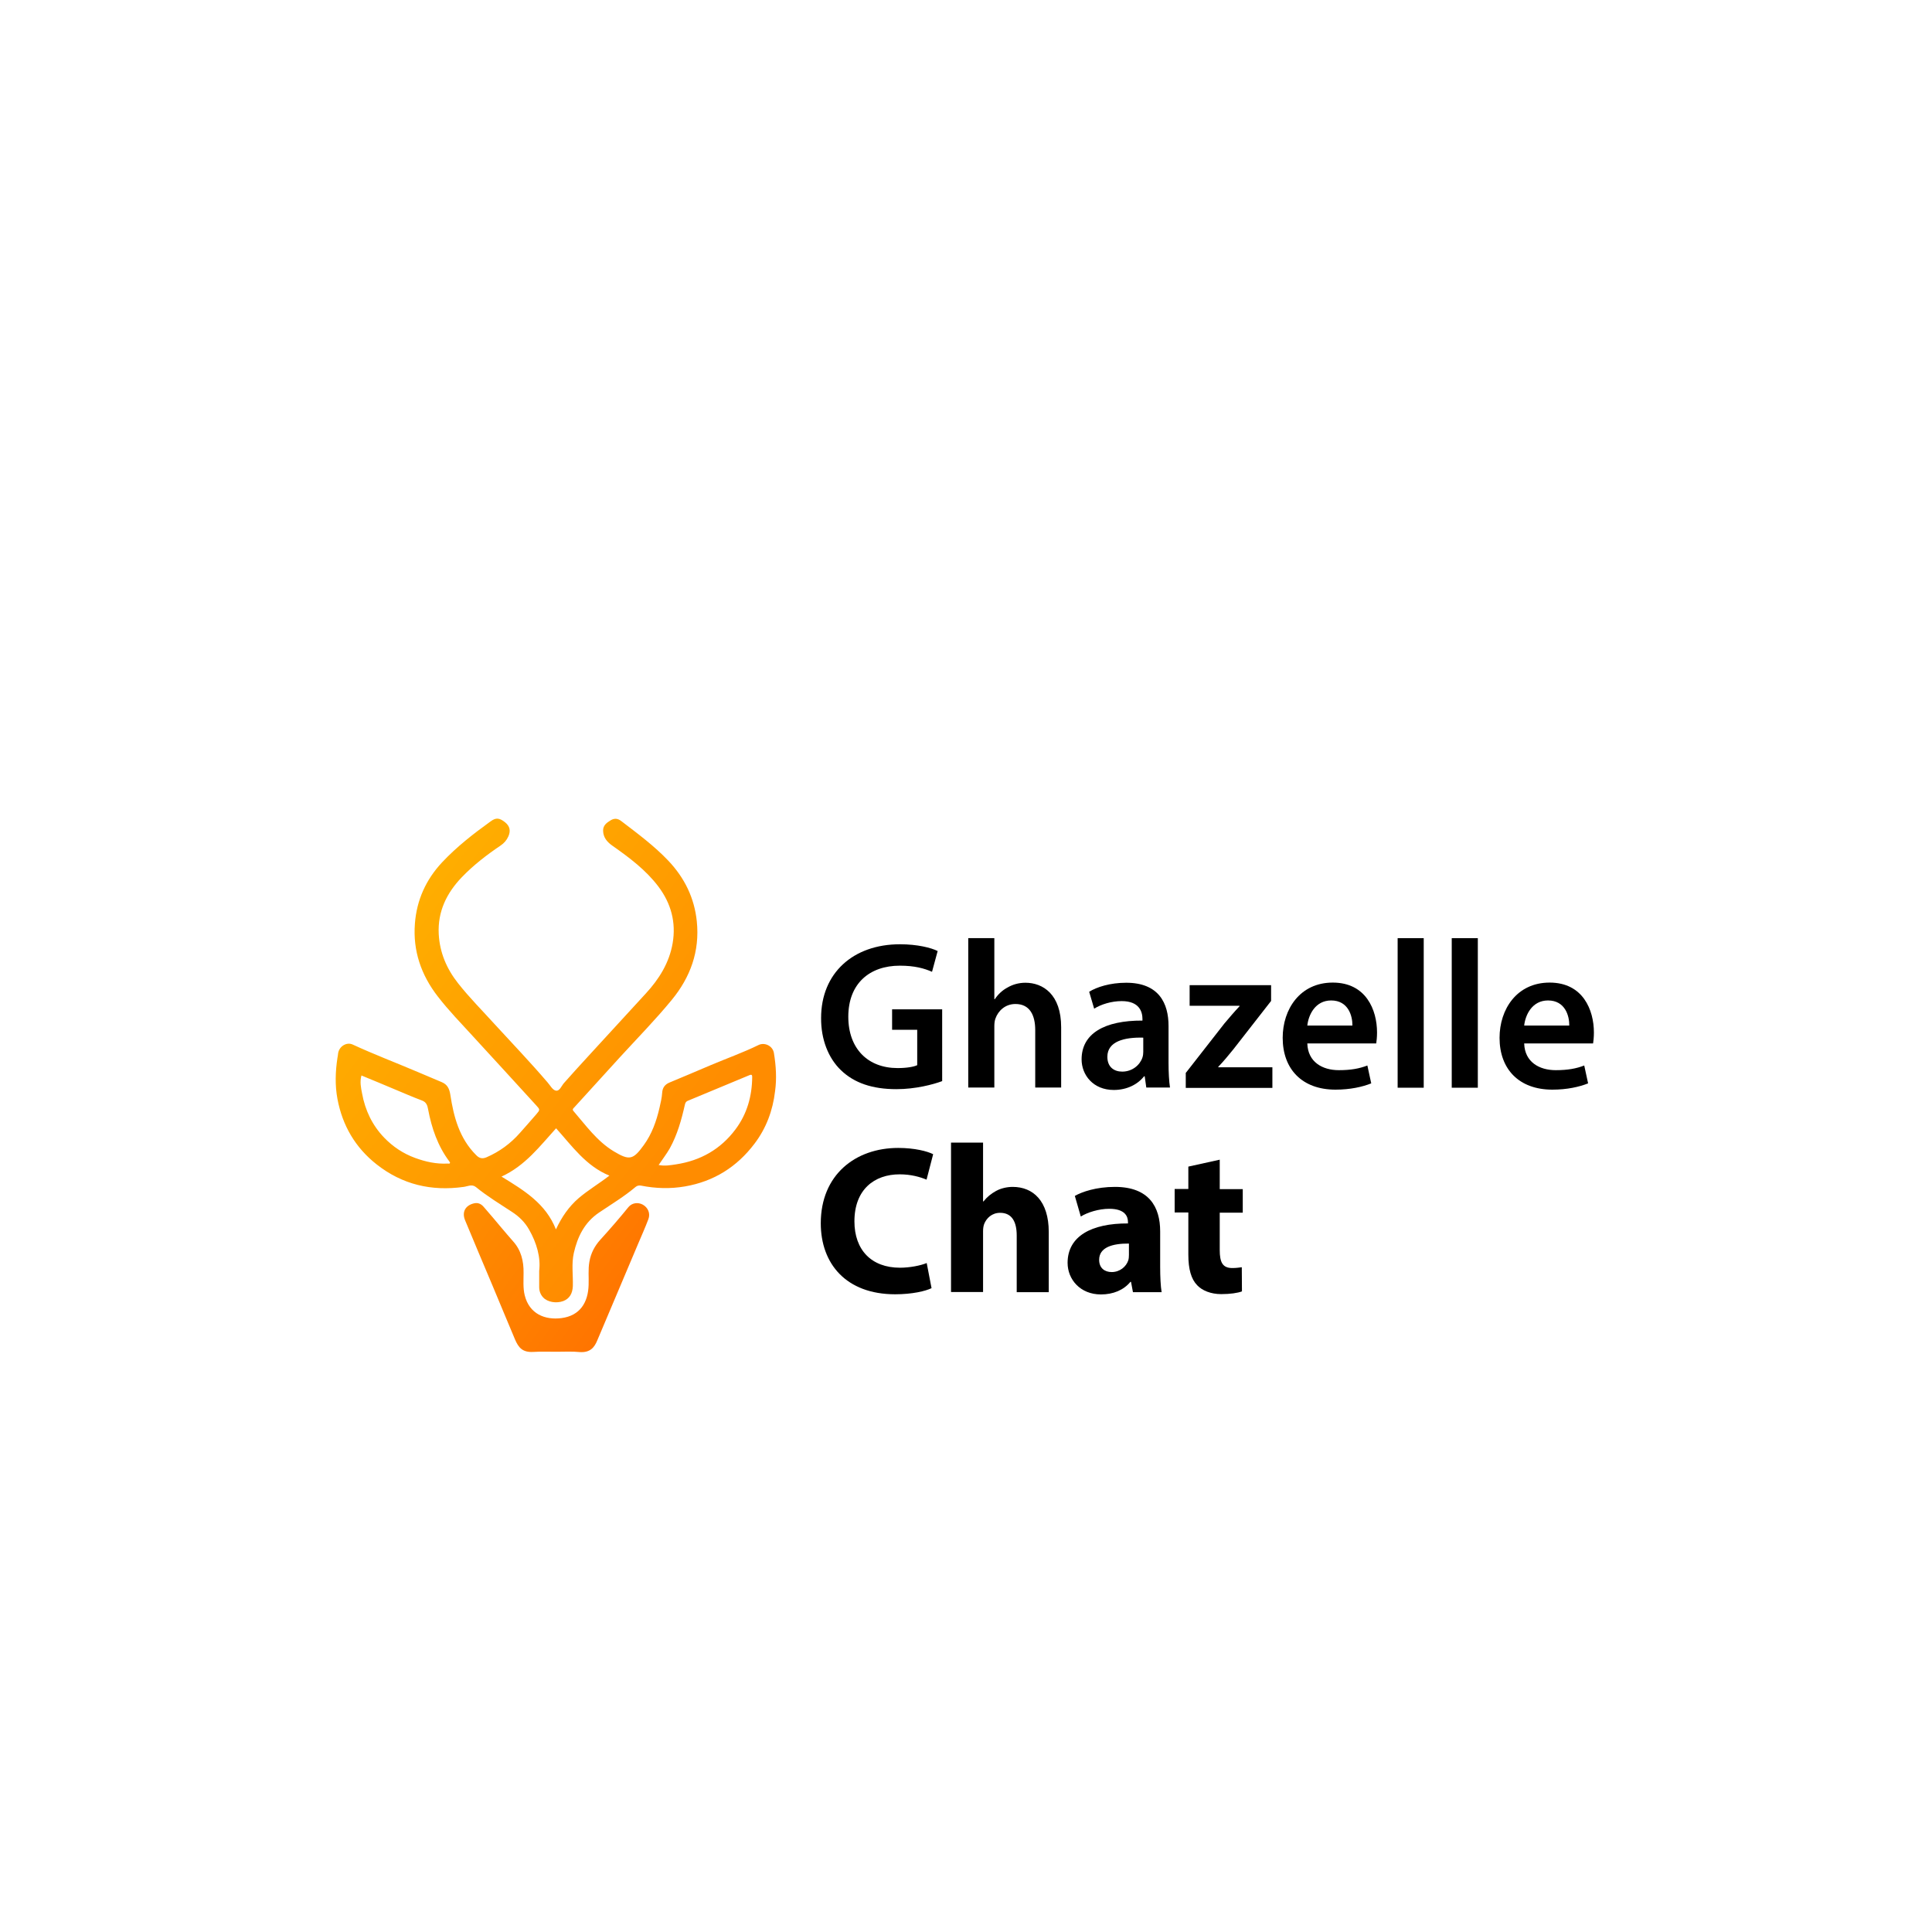 <?xml version="1.0" encoding="utf-8"?>
<!-- Generator: Adobe Illustrator 28.0.0, SVG Export Plug-In . SVG Version: 6.00 Build 0)  -->
<svg version="1.1" id="Layer_1" xmlns="http://www.w3.org/2000/svg" xmlns:xlink="http://www.w3.org/1999/xlink" x="0px" y="0px"
	 viewBox="0 0 1200 1200" style="enable-background:new 0 0 1200 1200;" xml:space="preserve">
<style type="text/css">
	.st0{fill:#FFC112;}
	.st1{fill:url(#SVGID_1_);}
	.st2{fill:#FFCF01;}
	.st3{fill:#FFE139;}
	.st4{fill:url(#SVGID_00000106841330633734863570000017256434980068002186_);}
	.st5{fill:url(#SVGID_00000111912618749527142310000000601104777003170446_);}
	.st6{fill:url(#SVGID_00000077286761625434418150000015324325720562415259_);}
	.st7{fill:url(#SVGID_00000132807741337489700220000017605209028654185622_);}
	.st8{fill:url(#SVGID_00000080204815160150894590000010755714236082855070_);}
	.st9{fill:url(#SVGID_00000157986822723035649270000006804728111876852869_);}
	.st10{fill:url(#SVGID_00000129175520353845623010000012110604106275588784_);}
	.st11{fill:url(#SVGID_00000094588146174048949800000013707773554304568767_);}
	.st12{fill:url(#SVGID_00000029724394385583173570000005641439552136484992_);}
	.st13{fill:url(#SVGID_00000127029278071348107900000004581704467830582676_);}
	.st14{fill:url(#SVGID_00000167363231787744994450000009864529421581935284_);}
</style>
<g>
	<linearGradient id="SVGID_1_" gradientUnits="userSpaceOnUse" x1="224.966" y1="550.927" x2="426.161" y2="708.408">
		<stop  offset="0" style="stop-color:#FFB200"/>
		<stop  offset="1" style="stop-color:#FF8C00"/>
	</linearGradient>
	<path class="st1" d="M480.7,654.1c-0.7-4.5-5.8-6.9-9.6-5c-9.6,4.7-19.8,8.3-29.7,12.5c-8.5,3.6-17.1,7.3-25.6,10.8
		c-2.9,1.2-4.3,3.3-4.5,6.2c-0.2,3.3-1,6.5-1.7,9.6c-1.9,8.2-4.7,16.1-9.7,23c-6.7,9.3-9,9.7-18.7,3.9c-10.4-6.3-17.3-16.1-25-25
		c-0.9-1-0.2-1.6,0.5-2.3c9.5-10.4,18.9-20.8,28.4-31.2c10.8-11.8,22-23.2,32.1-35.5c11.6-14.1,17.5-30.2,15.6-48.8
		c-1.5-14.6-7.6-27-17.6-37.6c-8.8-9.3-19.1-16.9-29.3-24.7c-2.2-1.7-4.3-1.9-6.6-0.5c-2.5,1.5-4.8,3.2-4.7,6.5
		c0.1,4.2,2.5,7,5.8,9.3c10.5,7.4,20.7,15,28.5,25.3c7.9,10.5,11.1,22.2,8.9,35.2c-2.1,12.2-8.4,22.3-16.7,31.3
		c-7.1,7.7-14.2,15.4-21.3,23.2c-9.8,10.8-19.8,21.4-29.5,32.4c-1.6,1.8-2.7,5.2-5.1,4.7c-2-0.4-3.5-3.3-5.1-5.1
		c-10.6-12.4-21.9-24.2-33-36.3c-7.6-8.4-15.6-16.4-22.6-25.3c-7.1-9-11.4-19.1-12-30.6c-0.7-13.9,4.9-25.4,14.3-35.2
		c7.2-7.5,15.5-13.9,24.1-19.7c2.2-1.5,3.8-3.3,4.9-5.8c1.5-3.5,0.8-6.3-2-8.6c-3.6-2.9-5.7-3.1-9.1-0.6
		c-10.7,7.7-21.1,15.8-30.1,25.4c-10,10.7-15.8,23.4-16.9,38.1c-1.3,16.9,3.9,31.9,14.2,45.2c6.8,8.8,14.5,16.7,21.9,24.8
		c13.1,14.2,26.1,28.5,39.2,42.8c2.5,2.7,2.5,2.8,0.1,5.6c-3.4,3.9-6.7,7.7-10.1,11.5c-5.8,6.6-12.7,11.7-20.8,15.2
		c-2.6,1.1-4.5,0.7-6.5-1.4c-10.4-10.4-13.9-23.7-16-37.5c-0.6-3.7-1.8-6.3-5.4-7.8c-5-2.1-9.9-4.2-14.9-6.3
		c-13.4-5.7-27.1-10.9-40.3-17c-3.8-1.8-8.5,1.1-9.1,5.5c-0.1,0.9-0.2,1.8-0.4,2.7c-1.3,8.5-1.6,17.1,0,25.6
		c3.1,16.5,11.1,30.2,24.3,40.6c16,12.6,34.1,16.8,54.1,14c2.4-0.3,5.1-1.9,7.6,0.1c7.1,5.8,14.9,10.5,22.5,15.5
		c4.3,2.8,7.9,6.3,10.5,10.9c4.8,8.4,7.3,17.3,6.3,25.7c0,4.2,0,7.1,0,10c0,2.5,0.8,4.7,2.5,6.5c2.7,2.9,8.2,3.8,12.5,2.2
		c3.8-1.5,5.7-4.6,5.9-9.3c0.2-6.8-0.9-13.8,0.6-20.5c2.3-10.1,6.6-19,15.6-25.1c7.7-5.2,15.7-10,22.8-16c1-0.8,2.1-1,3.3-0.8
		c9.1,1.8,18.2,2.1,27.4,0.5c17.9-3.1,32.2-12.1,43.1-26.5c7.3-9.6,11.4-20.6,12.8-32.6C482.5,670,482,662,480.7,654.1z
		 M279.5,722.3c-0.2,0.7-0.9,0.4-1.4,0.4c-7,0.4-13.8-1.1-20.3-3.5c-7.4-2.7-13.8-7-19.2-12.6c-7.4-7.7-11.8-17-13.7-27.4
		c-0.7-3.6-1.5-7.2-0.4-11.2c7.1,2.9,14,5.8,20.9,8.7c5.5,2.3,11,4.7,16.6,6.8c2.8,1,3.5,3.1,3.9,5.5c2.2,11.7,6,22.8,13.2,32.4
		C279.3,721.7,279.6,722.1,279.5,722.3z M359.4,744.2c-6,5.2-10.4,11.5-14.1,19.4c-6.3-16-19.6-24.1-33.8-32.8
		c14.8-6.8,23.8-18.9,33.9-30c9.9,11,18.5,23.4,33.1,29.4C372.2,735.1,365.4,739.1,359.4,744.2z M456.8,701.5
		c-9.2,12.3-21.7,19.4-36.9,21.7c-3.4,0.5-6.9,1.2-10.8,0.4c2.4-3.6,4.9-6.8,6.9-10.3c4.7-8.5,7.3-17.8,9.4-27.2
		c0.3-1.4,0.9-2.1,2.1-2.5c12.7-5.3,25.3-10.5,38-15.8c1.5-0.6,1.7,0,1.7,1.2C467.1,680.9,464,691.9,456.8,701.5z"/>
	
		<linearGradient id="SVGID_00000052807157800411924510000010058098063379508642_" gradientUnits="userSpaceOnUse" x1="293.171" y1="742.853" x2="385.082" y2="810.105">
		<stop  offset="0" style="stop-color:#FE8D00"/>
		<stop  offset="1" style="stop-color:#FF7500"/>
	</linearGradient>
	<path style="fill:url(#SVGID_00000052807157800411924510000010058098063379508642_);" d="M345.5,839.6c-4.8,0-9.5-0.2-14.2,0.1
		c-6.7,0.4-9.2-2.6-11.4-7.7c-4.7-11.1-9.3-22.3-14-33.5c-5.7-13.5-11.4-27-17-40.5c-2.2-5.2,0.2-9.4,5.6-10.6
		c2.5-0.6,4.5,0.5,6,2.3c3.7,4.2,7.2,8.4,10.8,12.7c2.4,2.8,4.8,5.7,7.3,8.5c5.1,5.6,6.7,12.4,6.6,19.7c0,4.6-0.4,9.4,0.7,13.9
		c2.9,11.7,12.7,15.5,22.8,14.2c11.7-1.5,16.6-9.9,16.9-20.6c0.2-4.8-0.4-9.6,0.5-14.5c0.9-5.2,3.2-9.6,6.7-13.5
		c6-6.6,11.9-13.4,17.5-20.3c2.2-2.7,5.9-3.2,8.9-1.6c3.3,1.8,4.9,5.5,3.5,9.1c-2,5.3-4.3,10.4-6.5,15.6
		c-8.4,19.9-16.8,39.7-25.2,59.6c-1.8,4.4-4.4,7.7-10.8,7.3C355.4,839.3,350.4,839.6,345.5,839.6z"/>
</g>
<g>
	<path d="M585.2,671.5c-5.6,2.1-16.6,5-28.4,5c-14.9,0-26.2-3.8-34.5-11.8c-7.8-7.5-12.4-19.1-12.3-32.4c0-27.9,19.9-45.8,49-45.8
		c10.9,0,19.4,2.2,23.4,4.2l-3.5,12.9c-4.8-2.1-10.7-3.8-20-3.8c-18.8,0-32,11.1-32,31.7c0,20,12.3,31.9,30.6,31.9
		c5.8,0,10.1-0.8,12.2-1.8v-22h-15.6v-12.7h31.1V671.5z"/>
	<path d="M601.4,582.7h16.2v37.9h0.3c2-3,4.6-5.5,8-7.3c3.1-1.8,6.9-2.9,11-2.9c10.9,0,22.2,7.2,22.2,27.6v37.5H643v-35.7
		c0-9.3-3.4-16.2-12.3-16.2c-6.3,0-10.7,4.2-12.4,9c-0.5,1.3-0.7,3-0.7,4.8v38.1h-16.2V582.7z"/>
	<path d="M712,675.6l-1-7.1h-0.4c-3.9,5-10.6,8.5-18.8,8.5c-12.8,0-20-9.3-20-19c0-16.1,14.3-24.2,37.8-24.1v-1
		c0-4.2-1.7-11.1-12.9-11.1c-6.3,0-12.8,2-17.1,4.7l-3.1-10.5c4.7-2.9,12.9-5.6,23-5.6c20.4,0,26.3,12.9,26.3,26.8v23
		c0,5.8,0.3,11.4,0.9,15.3H712z M710,644.5c-11.4-0.3-22.2,2.2-22.2,11.9c0,6.3,4.1,9.2,9.2,9.2c6.4,0,11.1-4.2,12.6-8.8
		c0.4-1.2,0.5-2.5,0.5-3.5V644.5z"/>
	<path d="M736.6,666.3l23.9-30.6c3.3-3.9,6-7.1,9.4-10.7v-0.3h-31v-12.8h50.6v9.8l-23.4,30c-3.1,3.8-6.1,7.5-9.4,10.9v0.3h33.6v12.8
		h-53.8V666.3z"/>
	<path d="M812,648.2c0.4,11.5,9.4,16.5,19.6,16.5c7.5,0,12.8-1,17.7-2.9l2.4,11.1c-5.5,2.2-13.1,3.9-22.2,3.9
		c-20.7,0-32.8-12.7-32.8-32.2c0-17.7,10.7-34.3,31.1-34.3c20.7,0,27.5,17,27.5,31c0,3-0.3,5.4-0.5,6.8H812z M840,637
		c0.1-5.9-2.5-15.6-13.2-15.6c-9.9,0-14.1,9-14.8,15.6H840z"/>
	<path d="M868.1,582.7h16.2v92.9h-16.2V582.7z"/>
	<path d="M901.7,582.7h16.2v92.9h-16.2V582.7z"/>
	<path d="M946.7,648.2c0.4,11.5,9.4,16.5,19.6,16.5c7.5,0,12.8-1,17.7-2.9l2.4,11.1c-5.5,2.2-13.1,3.9-22.2,3.9
		c-20.7,0-32.8-12.7-32.8-32.2c0-17.7,10.7-34.3,31.1-34.3c20.7,0,27.5,17,27.5,31c0,3-0.3,5.4-0.5,6.8H946.7z M974.7,637
		c0.1-5.9-2.5-15.6-13.2-15.6c-9.9,0-14.1,9-14.8,15.6H974.7z"/>
	<path d="M578.6,800.1c-3.7,1.8-11.9,3.8-22.6,3.8c-30.5,0-46.2-19-46.2-44.1c0-30.1,21.5-46.8,48.1-46.8c10.3,0,18.2,2.1,21.7,3.9
		l-4.1,15.8c-4.1-1.7-9.7-3.3-16.7-3.3c-15.8,0-28.1,9.5-28.1,29.2c0,17.7,10.5,28.8,28.3,28.8c6,0,12.7-1.3,16.6-2.9L578.6,800.1z"
		/>
	<path d="M590.7,709.7h19.9v36.5h0.3c2.1-2.7,4.7-4.8,7.8-6.5c2.9-1.6,6.7-2.5,10.3-2.5c12.7,0,22.4,8.8,22.4,28v37.4h-19.9v-35.2
		c0-8.4-2.9-14.1-10.3-14.1c-5.2,0-8.5,3.4-9.9,6.9c-0.5,1.3-0.7,3-0.7,4.4v37.9h-19.9V709.7z"/>
	<path d="M703.7,802.6l-1.2-6.4h-0.4c-4.2,5.1-10.7,7.8-18.3,7.8c-12.9,0-20.7-9.4-20.7-19.6c0-16.6,14.9-24.6,37.5-24.5V759
		c0-3.4-1.8-8.2-11.6-8.2c-6.5,0-13.5,2.2-17.7,4.8l-3.7-12.8c4.4-2.5,13.2-5.6,24.9-5.6c21.3,0,28.1,12.6,28.1,27.6V787
		c0,6.1,0.3,12,0.9,15.6H703.7z M701.3,772.4c-10.5-0.1-18.6,2.4-18.6,10.1c0,5.1,3.4,7.6,7.8,7.6c5,0,9-3.3,10.3-7.3
		c0.3-1,0.4-2.2,0.4-3.4V772.4z"/>
	<path d="M757.6,720.3v18.3h14.3v14.6h-14.3v23.2c0,7.7,1.8,11.2,7.8,11.2c2.5,0,4.4-0.3,5.9-0.5l0.1,15c-2.6,1-7.3,1.7-12.9,1.7
		c-6.4,0-11.8-2.2-14.9-5.5c-3.7-3.8-5.5-9.9-5.5-19v-26.2h-8.5v-14.6h8.5v-13.9L757.6,720.3z"/>
</g>
</svg>

